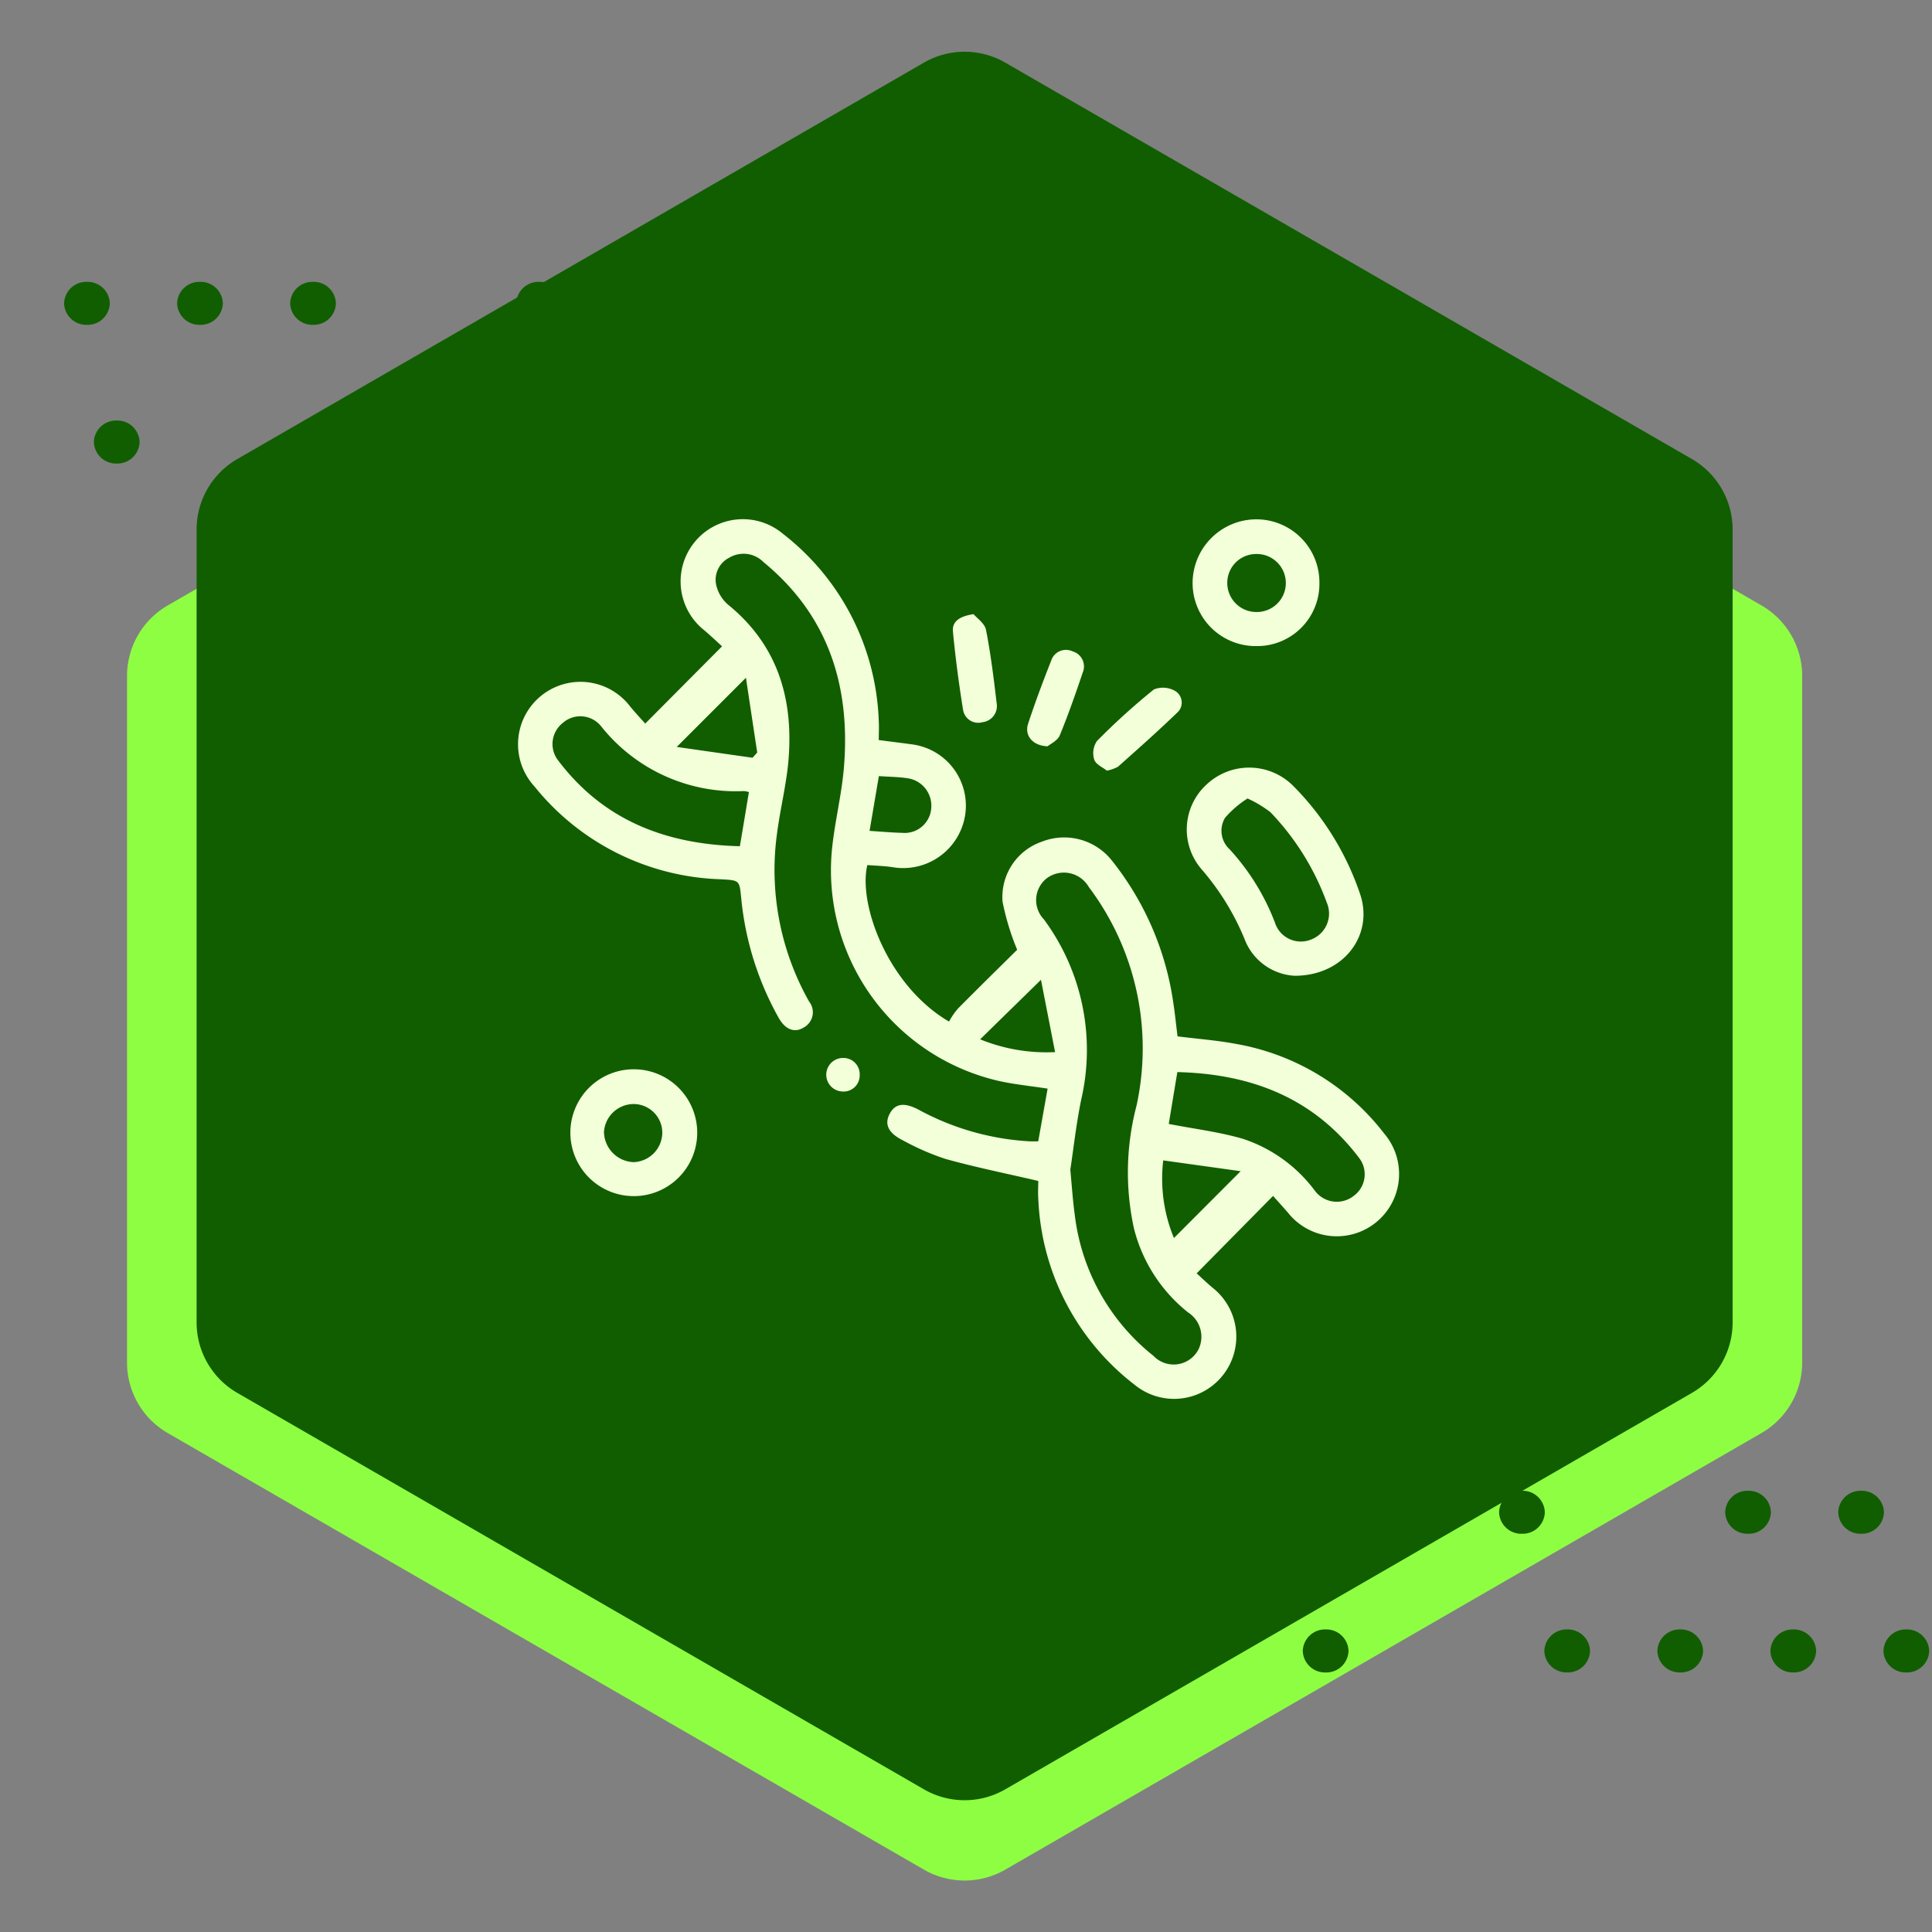 <svg xmlns="http://www.w3.org/2000/svg" xmlns:xlink="http://www.w3.org/1999/xlink" width="117.278" height="117.278" viewBox="0 0 117.278 117.278">
  <rect x="0" y="0" width="117.278" height="117.278" fill="#808080" stroke="none"/>
  <defs>
    <clipPath id="clip-path">
      <rect id="Rectangle_400938" data-name="Rectangle 400938" width="117.278" height="117.278" fill="none"/>
    </clipPath>
    <clipPath id="clip-path-2">
      <path id="Path_873460" data-name="Path 873460" d="M0,1.307A1.349,1.349,0,0,0,1.389,2.613,1.349,1.349,0,0,0,2.778,1.307,1.349,1.349,0,0,0,1.389,0,1.349,1.349,0,0,0,0,1.307" transform="translate(0)" fill="#115e01"/>
    </clipPath>
    <clipPath id="clip-path-3">
      <path id="Path_873466" data-name="Path 873466" d="M0,1.307A1.349,1.349,0,0,0,1.39,2.613,1.349,1.349,0,0,0,2.778,1.307,1.349,1.349,0,0,0,1.39,0,1.349,1.349,0,0,0,0,1.307" fill="#115e01"/>
    </clipPath>
    <clipPath id="clip-path-4">
      <path id="Path_873467" data-name="Path 873467" d="M0,1.306A1.349,1.349,0,0,0,1.389,2.612,1.349,1.349,0,0,0,2.778,1.306,1.349,1.349,0,0,0,1.389,0,1.349,1.349,0,0,0,0,1.306" transform="translate(0 0)" fill="#115e01"/>
    </clipPath>
    <clipPath id="clip-path-5">
      <path id="Path_873468" data-name="Path 873468" d="M0,1.306A1.349,1.349,0,0,0,1.39,2.612,1.349,1.349,0,0,0,2.778,1.306,1.349,1.349,0,0,0,1.39,0,1.349,1.349,0,0,0,0,1.306" transform="translate(0 0)" fill="#115e01"/>
    </clipPath>
    <clipPath id="clip-path-6">
      <path id="Path_873469" data-name="Path 873469" d="M0,1.306A1.349,1.349,0,0,0,1.389,2.612,1.349,1.349,0,0,0,2.777,1.306,1.349,1.349,0,0,0,1.389,0,1.349,1.349,0,0,0,0,1.306" transform="translate(0 0)" fill="#115e01"/>
    </clipPath>
    <clipPath id="clip-path-9">
      <path id="Path_873473" data-name="Path 873473" d="M0,1.306A1.349,1.349,0,0,0,1.39,2.612,1.348,1.348,0,0,0,2.778,1.306,1.349,1.349,0,0,0,1.39,0,1.349,1.349,0,0,0,0,1.306" transform="translate(0 0)" fill="#115e01"/>
    </clipPath>
    <clipPath id="clip-path-22">
      <rect id="Rectangle_401492" data-name="Rectangle 401492" width="63.051" height="63.052" transform="translate(0 0)" fill="#fff" stroke="#707070" stroke-width="1"/>
    </clipPath>
  </defs>
  <g id="Group_1103456" data-name="Group 1103456" transform="translate(23057.926 3814.948)">
    <g id="Group_1102014" data-name="Group 1102014" transform="translate(-25293.879 -3787.263)">
      <path id="Path_874344" data-name="Path 874344" d="M2243.665,72.328v41.678a4.943,4.943,0,0,0,2.471,4.281l45.9,26.5a4.942,4.942,0,0,0,4.943,0l45.9-26.5a4.943,4.943,0,0,0,2.472-4.281V72.328a4.942,4.942,0,0,0-2.472-4.281l-45.9-26.5a4.942,4.942,0,0,0-4.943,0l-45.9,26.5A4.943,4.943,0,0,0,2243.665,72.328Z" transform="translate(0 -58.981)" fill="#8efe43"/>
      <path id="Path_874345" data-name="Path 874345" d="M2286.509,4.461V52.587a4.943,4.943,0,0,0,2.471,4.281l41.678,24.063a4.942,4.942,0,0,0,4.943,0l41.678-24.063a4.944,4.944,0,0,0,2.472-4.281V4.461A4.944,4.944,0,0,0,2377.28.18L2335.6-23.882a4.942,4.942,0,0,0-4.943,0L2288.98.18A4.943,4.943,0,0,0,2286.509,4.461Z" transform="translate(-38.622 0)" fill="#115e01"/>
    </g>
    <g id="Group_1100237" data-name="Group 1100237" transform="translate(-23054.037 -3797.84)">
      <g id="Group_1099505" data-name="Group 1099505" transform="translate(1.808 8.418)">
        <g id="Group_1099504" data-name="Group 1099504" transform="translate(0)" clip-path="url(#clip-path-2)">
          <rect id="Rectangle_401140" data-name="Rectangle 401140" width="2.777" height="2.613" transform="translate(0)" fill="#115e01"/>
        </g>
      </g>
      <g id="Group_1099517" data-name="Group 1099517" transform="translate(37.056 8.418)">
        <g id="Group_1099516" data-name="Group 1099516" transform="translate(0)" clip-path="url(#clip-path-3)">
          <rect id="Rectangle_401146" data-name="Rectangle 401146" width="2.778" height="2.613" transform="translate(0 0)" fill="#115e01"/>
        </g>
      </g>
      <g id="Group_1099519" data-name="Group 1099519" transform="translate(30.194 8.418)">
        <g id="Group_1099518" data-name="Group 1099518" transform="translate(0 0)" clip-path="url(#clip-path-4)">
          <rect id="Rectangle_401147" data-name="Rectangle 401147" width="2.778" height="2.612" transform="translate(0 0)" fill="#115e01"/>
        </g>
      </g>
      <g id="Group_1099521" data-name="Group 1099521" transform="translate(23.332 8.418)">
        <g id="Group_1099520" data-name="Group 1099520" transform="translate(0 0)" clip-path="url(#clip-path-5)">
          <rect id="Rectangle_401148" data-name="Rectangle 401148" width="2.778" height="2.612" transform="translate(0 0)" fill="#115e01"/>
        </g>
      </g>
      <g id="Group_1099523" data-name="Group 1099523" transform="translate(16.47 8.418)">
        <g id="Group_1099522" data-name="Group 1099522" transform="translate(0 0)" clip-path="url(#clip-path-6)">
          <rect id="Rectangle_401149" data-name="Rectangle 401149" width="2.777" height="2.612" transform="translate(0 0)" fill="#115e01"/>
        </g>
      </g>
      <g id="Group_1099525" data-name="Group 1099525" transform="translate(34.311 0)">
        <g id="Group_1099524" data-name="Group 1099524" clip-path="url(#clip-path-4)">
          <rect id="Rectangle_401150" data-name="Rectangle 401150" width="2.778" height="2.612" transform="translate(0 0)" fill="#115e01"/>
        </g>
      </g>
      <g id="Group_1099529" data-name="Group 1099529" transform="translate(27.448 0)">
        <g id="Group_1099528" data-name="Group 1099528" transform="translate(0)" clip-path="url(#clip-path-5)">
          <rect id="Rectangle_401152" data-name="Rectangle 401152" width="2.778" height="2.612" transform="translate(0 0)" fill="#115e01"/>
        </g>
      </g>
      <g id="Group_1099531" data-name="Group 1099531" transform="translate(13.724 0)">
        <g id="Group_1099530" data-name="Group 1099530" transform="translate(0)" clip-path="url(#clip-path-9)">
          <rect id="Rectangle_401153" data-name="Rectangle 401153" width="2.777" height="2.612" transform="translate(0 0)" fill="#115e01"/>
        </g>
      </g>
      <g id="Group_1099533" data-name="Group 1099533" transform="translate(6.862 0)">
        <g id="Group_1099532" data-name="Group 1099532" clip-path="url(#clip-path-4)">
          <rect id="Rectangle_401154" data-name="Rectangle 401154" width="2.778" height="2.612" transform="translate(0 0)" fill="#115e01"/>
        </g>
      </g>
      <g id="Group_1099535" data-name="Group 1099535" transform="translate(0 0)">
        <g id="Group_1099534" data-name="Group 1099534" transform="translate(0)" clip-path="url(#clip-path-5)">
          <rect id="Rectangle_401155" data-name="Rectangle 401155" width="2.778" height="2.612" transform="translate(0 0)" fill="#115e01"/>
        </g>
      </g>
    </g>
    <g id="Group_1100238" data-name="Group 1100238" transform="translate(-22980.652 -3724.455)">
      <g id="Group_1099505-2" data-name="Group 1099505" transform="translate(1.808 8.418)">
        <g id="Group_1099504-2" data-name="Group 1099504" transform="translate(0)" clip-path="url(#clip-path-2)">
          <rect id="Rectangle_401140-2" data-name="Rectangle 401140" width="2.777" height="2.613" transform="translate(0)" fill="#115e01"/>
        </g>
      </g>
      <g id="Group_1099517-2" data-name="Group 1099517" transform="translate(37.056 8.418)">
        <g id="Group_1099516-2" data-name="Group 1099516" transform="translate(0)" clip-path="url(#clip-path-3)">
          <rect id="Rectangle_401146-2" data-name="Rectangle 401146" width="2.778" height="2.613" transform="translate(0 0)" fill="#115e01"/>
        </g>
      </g>
      <g id="Group_1099519-2" data-name="Group 1099519" transform="translate(30.194 8.418)">
        <g id="Group_1099518-2" data-name="Group 1099518" transform="translate(0 0)" clip-path="url(#clip-path-4)">
          <rect id="Rectangle_401147-2" data-name="Rectangle 401147" width="2.778" height="2.612" transform="translate(0 0)" fill="#115e01"/>
        </g>
      </g>
      <g id="Group_1099521-2" data-name="Group 1099521" transform="translate(23.332 8.418)">
        <g id="Group_1099520-2" data-name="Group 1099520" transform="translate(0 0)" clip-path="url(#clip-path-5)">
          <rect id="Rectangle_401148-2" data-name="Rectangle 401148" width="2.778" height="2.612" transform="translate(0 0)" fill="#115e01"/>
        </g>
      </g>
      <g id="Group_1099523-2" data-name="Group 1099523" transform="translate(16.47 8.418)">
        <g id="Group_1099522-2" data-name="Group 1099522" transform="translate(0 0)" clip-path="url(#clip-path-6)">
          <rect id="Rectangle_401149-2" data-name="Rectangle 401149" width="2.777" height="2.612" transform="translate(0 0)" fill="#115e01"/>
        </g>
      </g>
      <g id="Group_1099525-2" data-name="Group 1099525" transform="translate(34.311 0)">
        <g id="Group_1099524-2" data-name="Group 1099524" clip-path="url(#clip-path-4)">
          <rect id="Rectangle_401150-2" data-name="Rectangle 401150" width="2.778" height="2.612" transform="translate(0 0)" fill="#115e01"/>
        </g>
      </g>
      <g id="Group_1099529-2" data-name="Group 1099529" transform="translate(27.448 0)">
        <g id="Group_1099528-2" data-name="Group 1099528" transform="translate(0)" clip-path="url(#clip-path-5)">
          <rect id="Rectangle_401152-2" data-name="Rectangle 401152" width="2.778" height="2.612" transform="translate(0 0)" fill="#115e01"/>
        </g>
      </g>
      <g id="Group_1099531-2" data-name="Group 1099531" transform="translate(13.724 0)">
        <g id="Group_1099530-2" data-name="Group 1099530" transform="translate(0)" clip-path="url(#clip-path-9)">
          <rect id="Rectangle_401153-2" data-name="Rectangle 401153" width="2.777" height="2.612" transform="translate(0 0)" fill="#115e01"/>
        </g>
      </g>
      <g id="Group_1099533-2" data-name="Group 1099533" transform="translate(6.862 0)">
        <g id="Group_1099532-2" data-name="Group 1099532" clip-path="url(#clip-path-4)">
          <rect id="Rectangle_401154-2" data-name="Rectangle 401154" width="2.778" height="2.612" transform="translate(0 0)" fill="#115e01"/>
        </g>
      </g>
      <g id="Group_1099535-2" data-name="Group 1099535" transform="translate(0 0)">
        <g id="Group_1099534-2" data-name="Group 1099534" transform="translate(0)" clip-path="url(#clip-path-5)">
          <rect id="Rectangle_401155-2" data-name="Rectangle 401155" width="2.778" height="2.612" transform="translate(0 0)" fill="#115e01"/>
        </g>
      </g>
    </g>
    <g id="Mask_Group_1098697" data-name="Mask Group 1098697" transform="translate(-23031.215 -3787.808)" clip-path="url(#clip-path-22)">
      <g id="Group_1103458" data-name="Group 1103458" transform="translate(-2782.399 -59.332)">
        <path id="Path_879371" data-name="Path 879371" d="M2794.855,76.138l4.665-4.691c-.342-.31-.7-.65-1.073-.968a3.778,3.778,0,1,1,4.754-5.872,15.02,15.02,0,0,1,5.83,11.371c.024.38,0,.763,0,1.159.749.1,1.378.173,2.006.261a3.753,3.753,0,0,1,3.238,4.3,3.809,3.809,0,0,1-4.383,3.16c-.516-.081-1.044-.091-1.554-.132-.57,2.354,1.236,7.326,4.957,9.5a4.758,4.758,0,0,1,.528-.772c1.25-1.264,2.52-2.508,3.61-3.587a15.4,15.4,0,0,1-.886-2.912,3.55,3.55,0,0,1,2.375-3.645,3.694,3.694,0,0,1,4.285,1.173,17.908,17.908,0,0,1,3.686,8.479c.112.711.183,1.429.275,2.162,1.2.153,2.422.242,3.613.47a14.479,14.479,0,0,1,8.929,5.427,3.782,3.782,0,1,1-5.844,4.8c-.309-.355-.624-.7-.9-1.011l-4.638,4.7c.228.207.582.546.955.864a3.778,3.778,0,1,1-4.727,5.894,15,15,0,0,1-5.84-11.28c-.029-.409,0-.822,0-1.087-1.975-.46-3.82-.832-5.629-1.335a15.135,15.135,0,0,1-2.594-1.132c-.869-.431-1.116-.956-.825-1.556.325-.673.878-.776,1.777-.306a15.949,15.949,0,0,0,6.766,1.925c.136.006.272,0,.5,0l.57-3.2c-1.042-.162-2.032-.256-2.994-.474a13.119,13.119,0,0,1-10.114-13.851c.151-1.741.605-3.457.746-5.2.4-4.921-.945-9.2-4.883-12.436a1.7,1.7,0,0,0-2.081-.268,1.5,1.5,0,0,0-.759,1.782,2.226,2.226,0,0,0,.7,1.079c2.972,2.422,3.944,5.638,3.665,9.308-.116,1.52-.5,3.017-.7,4.532a16.238,16.238,0,0,0,1.938,10.235,1.051,1.051,0,0,1-.328,1.585c-.546.341-1.109.127-1.507-.574a18.44,18.44,0,0,1-2.281-7.274c-.116-1.107-.086-1.084-1.242-1.153a15.108,15.108,0,0,1-11.305-5.629,3.789,3.789,0,1,1,5.811-4.85C2794.232,75.452,2794.532,75.776,2794.855,76.138Zm25.805,27.081c.1,1.089.154,1.9.264,2.693a12.858,12.858,0,0,0,4.783,8.606,1.693,1.693,0,0,0,2.752-.431,1.757,1.757,0,0,0-.651-2.205,9.448,9.448,0,0,1-3.286-5.1,15.917,15.917,0,0,1,.152-7.432,16.281,16.281,0,0,0-2.89-13.288,1.746,1.746,0,0,0-2.531-.552,1.685,1.685,0,0,0-.2,2.51,13.334,13.334,0,0,1,2.27,10.932C2821.016,100.449,2820.849,101.972,2820.66,103.219ZM2800.6,83.583c.2-1.172.372-2.226.549-3.286a1.654,1.654,0,0,0-.29-.063,10.444,10.444,0,0,1-8.693-3.946,1.611,1.611,0,0,0-2.319-.187,1.627,1.627,0,0,0-.248,2.313C2792.347,82.026,2796.123,83.469,2800.6,83.583Zm26.556,13.71q-.294,1.778-.521,3.147c1.541.3,3.032.481,4.458.89a8.9,8.9,0,0,1,4.4,3.15,1.659,1.659,0,0,0,2.369.328,1.623,1.623,0,0,0,.331-2.3C2835.434,98.858,2831.64,97.4,2827.151,97.293Zm-25.787-19.081.284-.318c-.224-1.485-.448-2.971-.685-4.539l-4.2,4.2Zm25.584,29.151,4.047-4.054-4.7-.656A9.429,9.429,0,0,0,2826.948,107.364Zm-8.075-15.673-3.692,3.614a10.688,10.688,0,0,0,4.549.777Zm-9.84-12.365-.565,3.326c.72.045,1.351.105,1.983.119a1.617,1.617,0,0,0,1.762-1.507,1.685,1.685,0,0,0-1.485-1.814C2810.209,79.372,2809.678,79.37,2809.033,79.326Z" transform="translate(0 -0.022)" fill="#f2ffd9"/>
        <path id="Path_879372" data-name="Path 879372" d="M3036.642,166.541a3.453,3.453,0,0,1-3.043-2.234,15.389,15.389,0,0,0-2.613-4.237,3.7,3.7,0,0,1,.367-5.191,3.772,3.772,0,0,1,5.214.148,17.05,17.05,0,0,1,4.048,6.554C3041.459,164.067,3039.624,166.545,3036.642,166.541Zm-2.86-10.763a6.186,6.186,0,0,0-1.365,1.174,1.53,1.53,0,0,0,.284,1.919,13.907,13.907,0,0,1,2.745,4.445,1.651,1.651,0,0,0,2.232,1.01,1.682,1.682,0,0,0,.915-2.225,15.654,15.654,0,0,0-3.418-5.486A6.978,6.978,0,0,0,3033.781,155.778Z" transform="translate(-202.365 -75.117)" fill="#f2ffd9"/>
        <path id="Path_879373" data-name="Path 879373" d="M2809.932,271.226a3.848,3.848,0,1,1,.036-7.7,3.848,3.848,0,0,1-.036,7.7Zm.018-5.59a1.811,1.811,0,0,0-1.81,1.706,1.869,1.869,0,0,0,1.8,1.822,1.809,1.809,0,0,0,1.741-1.774A1.745,1.745,0,0,0,2809.95,265.636Z" transform="translate(-15.789 -166.426)" fill="#f2ffd9"/>
        <path id="Path_879374" data-name="Path 879374" d="M3036.061,71.411a3.829,3.829,0,0,1-3.847-3.869,3.879,3.879,0,0,1,3.831-3.825,3.827,3.827,0,0,1,3.867,3.851A3.78,3.78,0,0,1,3036.061,71.411Zm-1.742-3.834a1.764,1.764,0,0,0,1.734,1.766,1.761,1.761,0,1,0,0-3.52A1.749,1.749,0,0,0,3034.319,67.577Z" transform="translate(-204.132)" fill="#f2ffd9"/>
        <path id="Path_879375" data-name="Path 879375" d="M2996.965,129.879c-.245-.2-.674-.38-.767-.669a1.321,1.321,0,0,1,.163-1.128,40.919,40.919,0,0,1,3.458-3.132,1.472,1.472,0,0,1,1.322.111.822.822,0,0,1,.07,1.319c-1.16,1.118-2.366,2.187-3.569,3.259A2.352,2.352,0,0,1,2996.965,129.879Z" transform="translate(-174.087 -50.906)" fill="#f2ffd9"/>
        <path id="Path_879376" data-name="Path 879376" d="M2946.369,98.167c.208.249.679.562.755.952.289,1.472.473,2.966.647,4.457a.985.985,0,0,1-.858,1.149.933.933,0,0,1-1.186-.784q-.381-2.344-.61-4.712C2945.057,98.61,2945.516,98.294,2946.369,98.167Z" transform="translate(-131.583 -28.694)" fill="#f2ffd9"/>
        <path id="Path_879377" data-name="Path 879377" d="M2973.353,117.036c-.922-.031-1.414-.664-1.185-1.363.422-1.291.9-2.565,1.4-3.829a.941.941,0,0,1,1.3-.569.95.95,0,0,1,.619,1.28c-.436,1.287-.881,2.574-1.4,3.827C2973.949,116.7,2973.514,116.9,2973.353,117.036Z" transform="translate(-154.072 -39.543)" fill="#f2ffd9"/>
        <path id="Path_879378" data-name="Path 879378" d="M2901.145,260.4a.979.979,0,0,1-1.082,1,1.018,1.018,0,0,1,.036-2.033A.99.99,0,0,1,2901.145,260.4Z" transform="translate(-93.271 -162.953)" fill="#f2ffd9"/>
      </g>
    </g>
  </g>
</svg>

